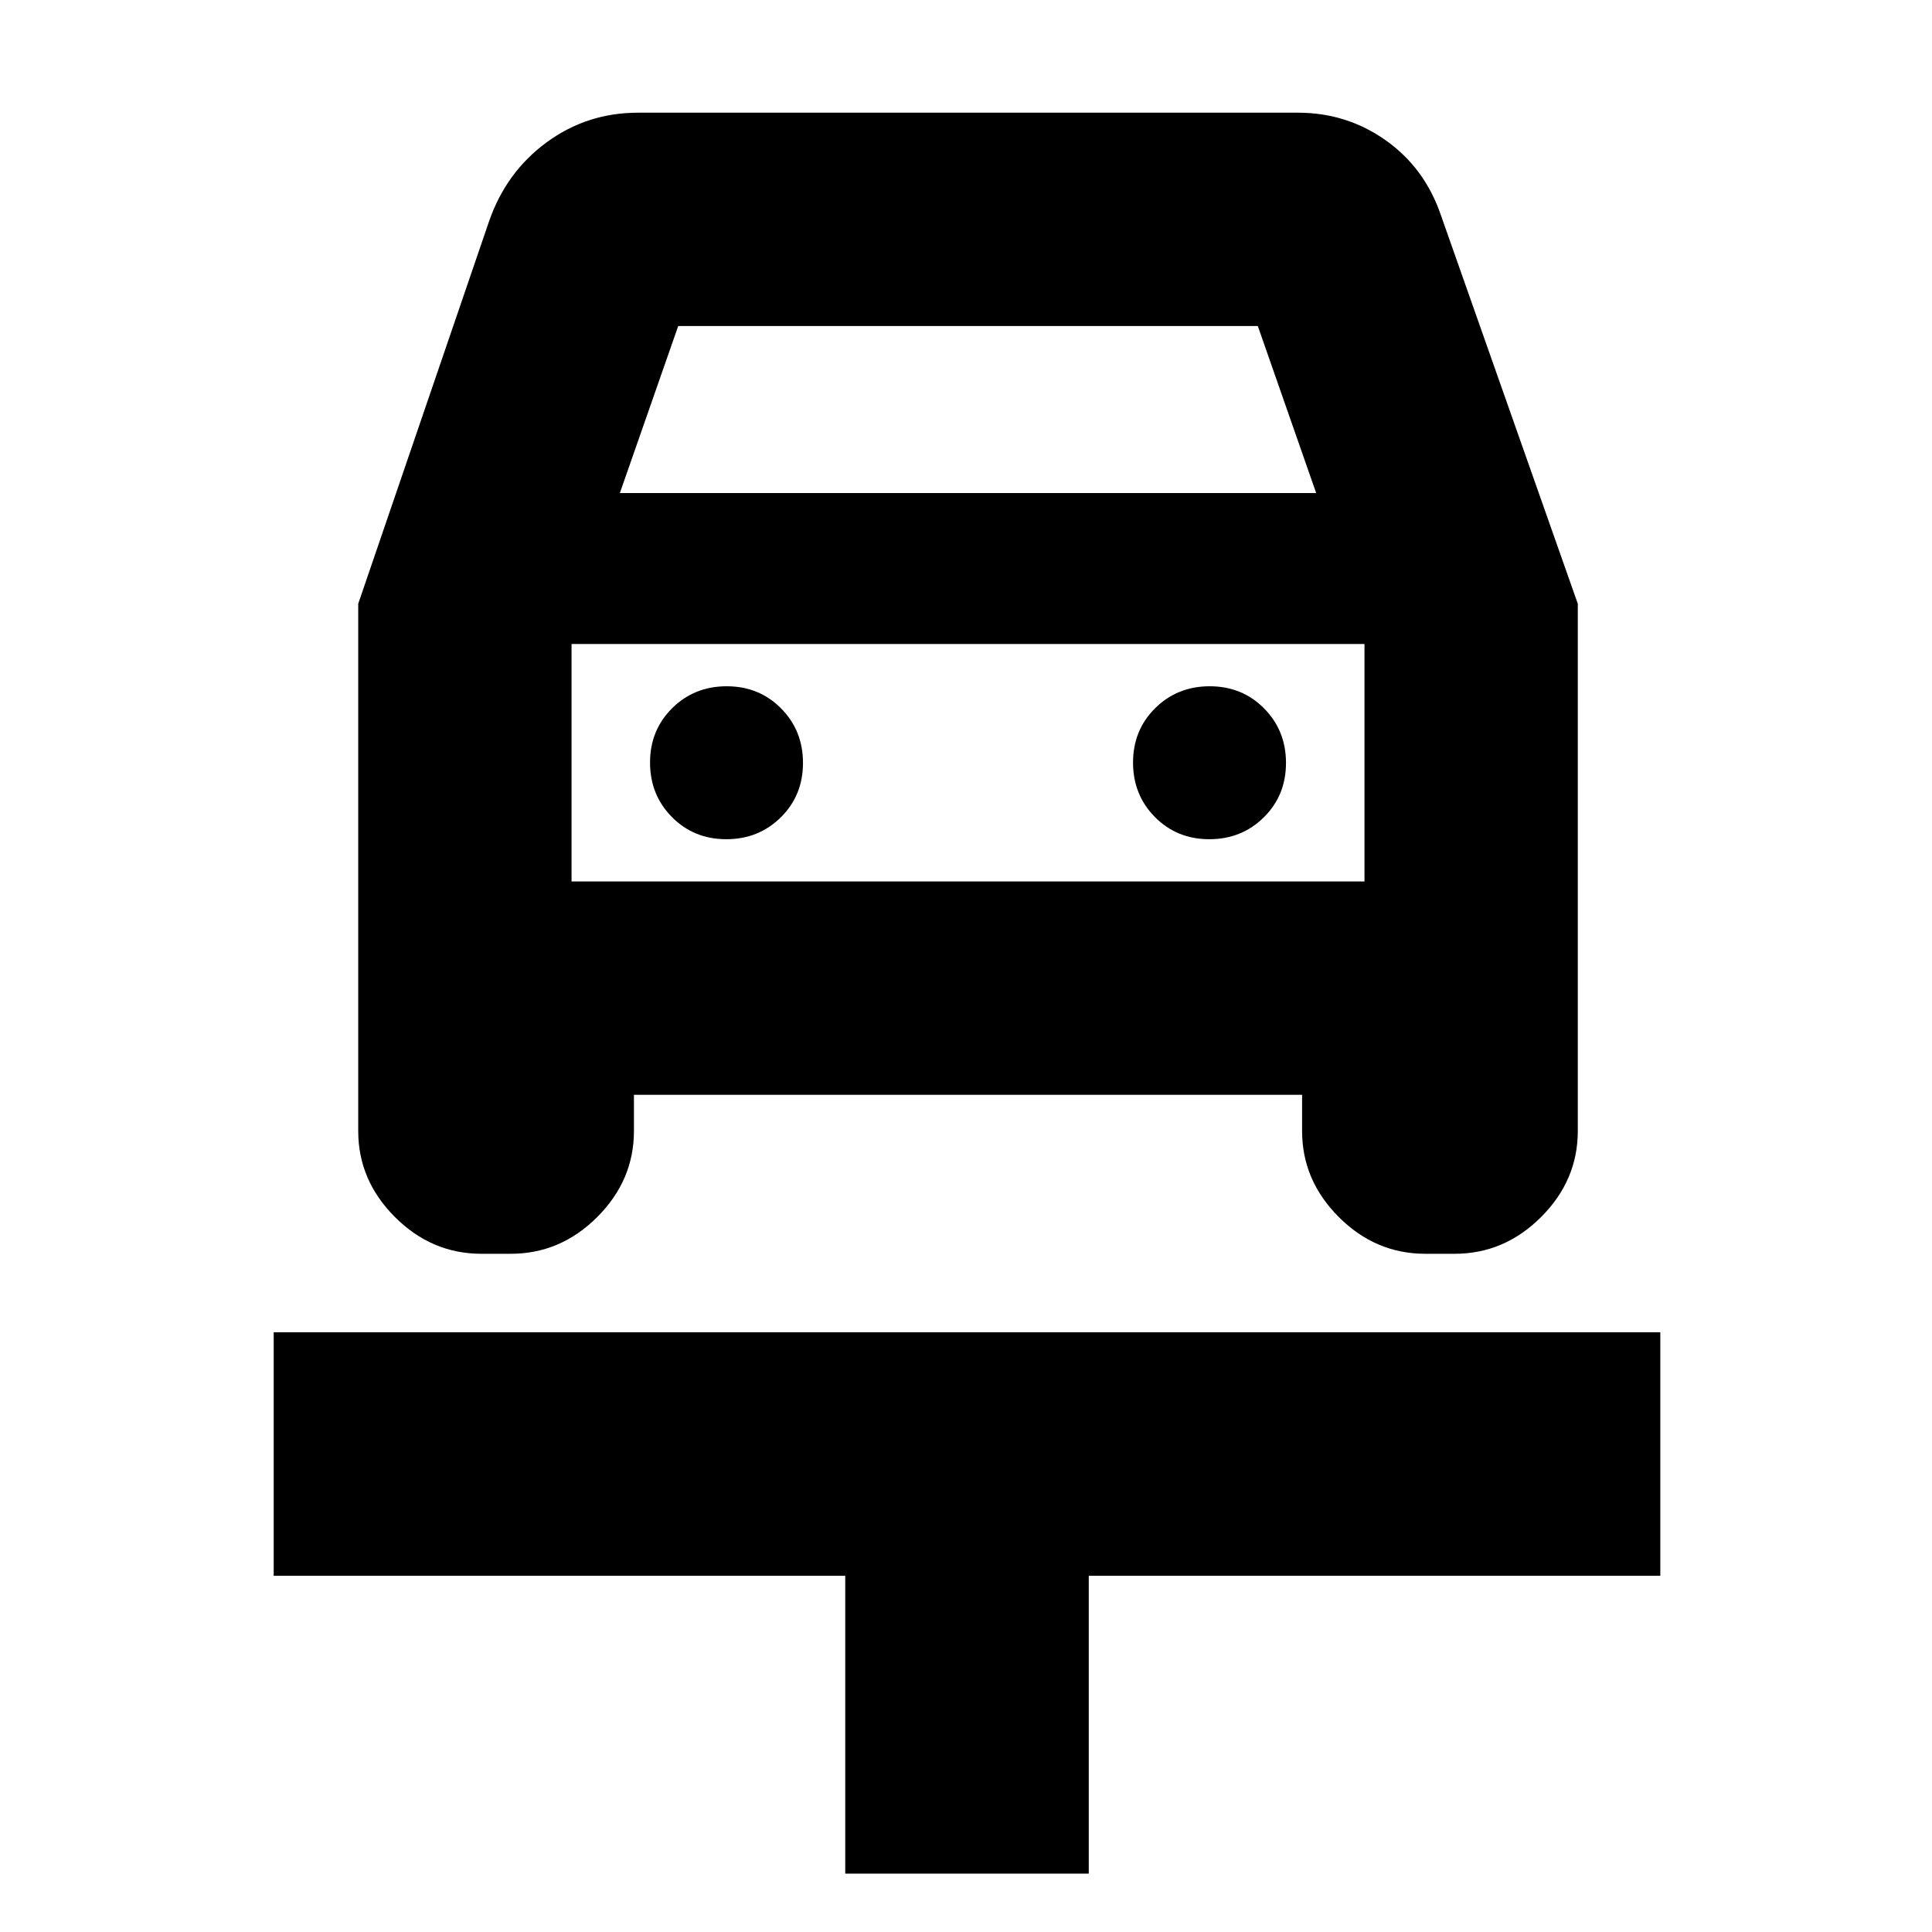 <svg xmlns="http://www.w3.org/2000/svg" height="24" viewBox="0 -960 960 960" width="24"><path d="M420-29v-148H136v-121h689v121H541v148H420Zm-59.11-514Q377-543 388-553.89q11-10.9 11-27Q399-597 388.11-608q-10.9-11-27-11Q345-619 334-608.11q-11 10.9-11 27Q323-565 333.89-554q10.9 11 27 11Zm240 0Q617-543 628-553.89q11-10.9 11-27Q639-597 628.11-608q-10.9-11-27-11Q585-619 574-608.11q-11 10.9-11 27Q563-565 573.89-554q10.9 11 27 11ZM178-660l65-190q8.5-24.5 28.58-39.25T317-904h328q24.2 0 43.6 13.75Q708-876.5 716-853l68 193v262q0 24.5-18.25 42.75T722.77-337h-14.54q-24.73 0-42.98-18.25Q647-373.5 647-398v-18H315v18q0 24.5-18.25 42.75T253.77-337h-14.54q-24.73 0-42.98-18.25Q178-373.5 178-398v-262Zm130-55h346l-29-83H337l-29 83Zm-24 75v118-118Zm0 118h394v-118H284v118Z"/></svg>